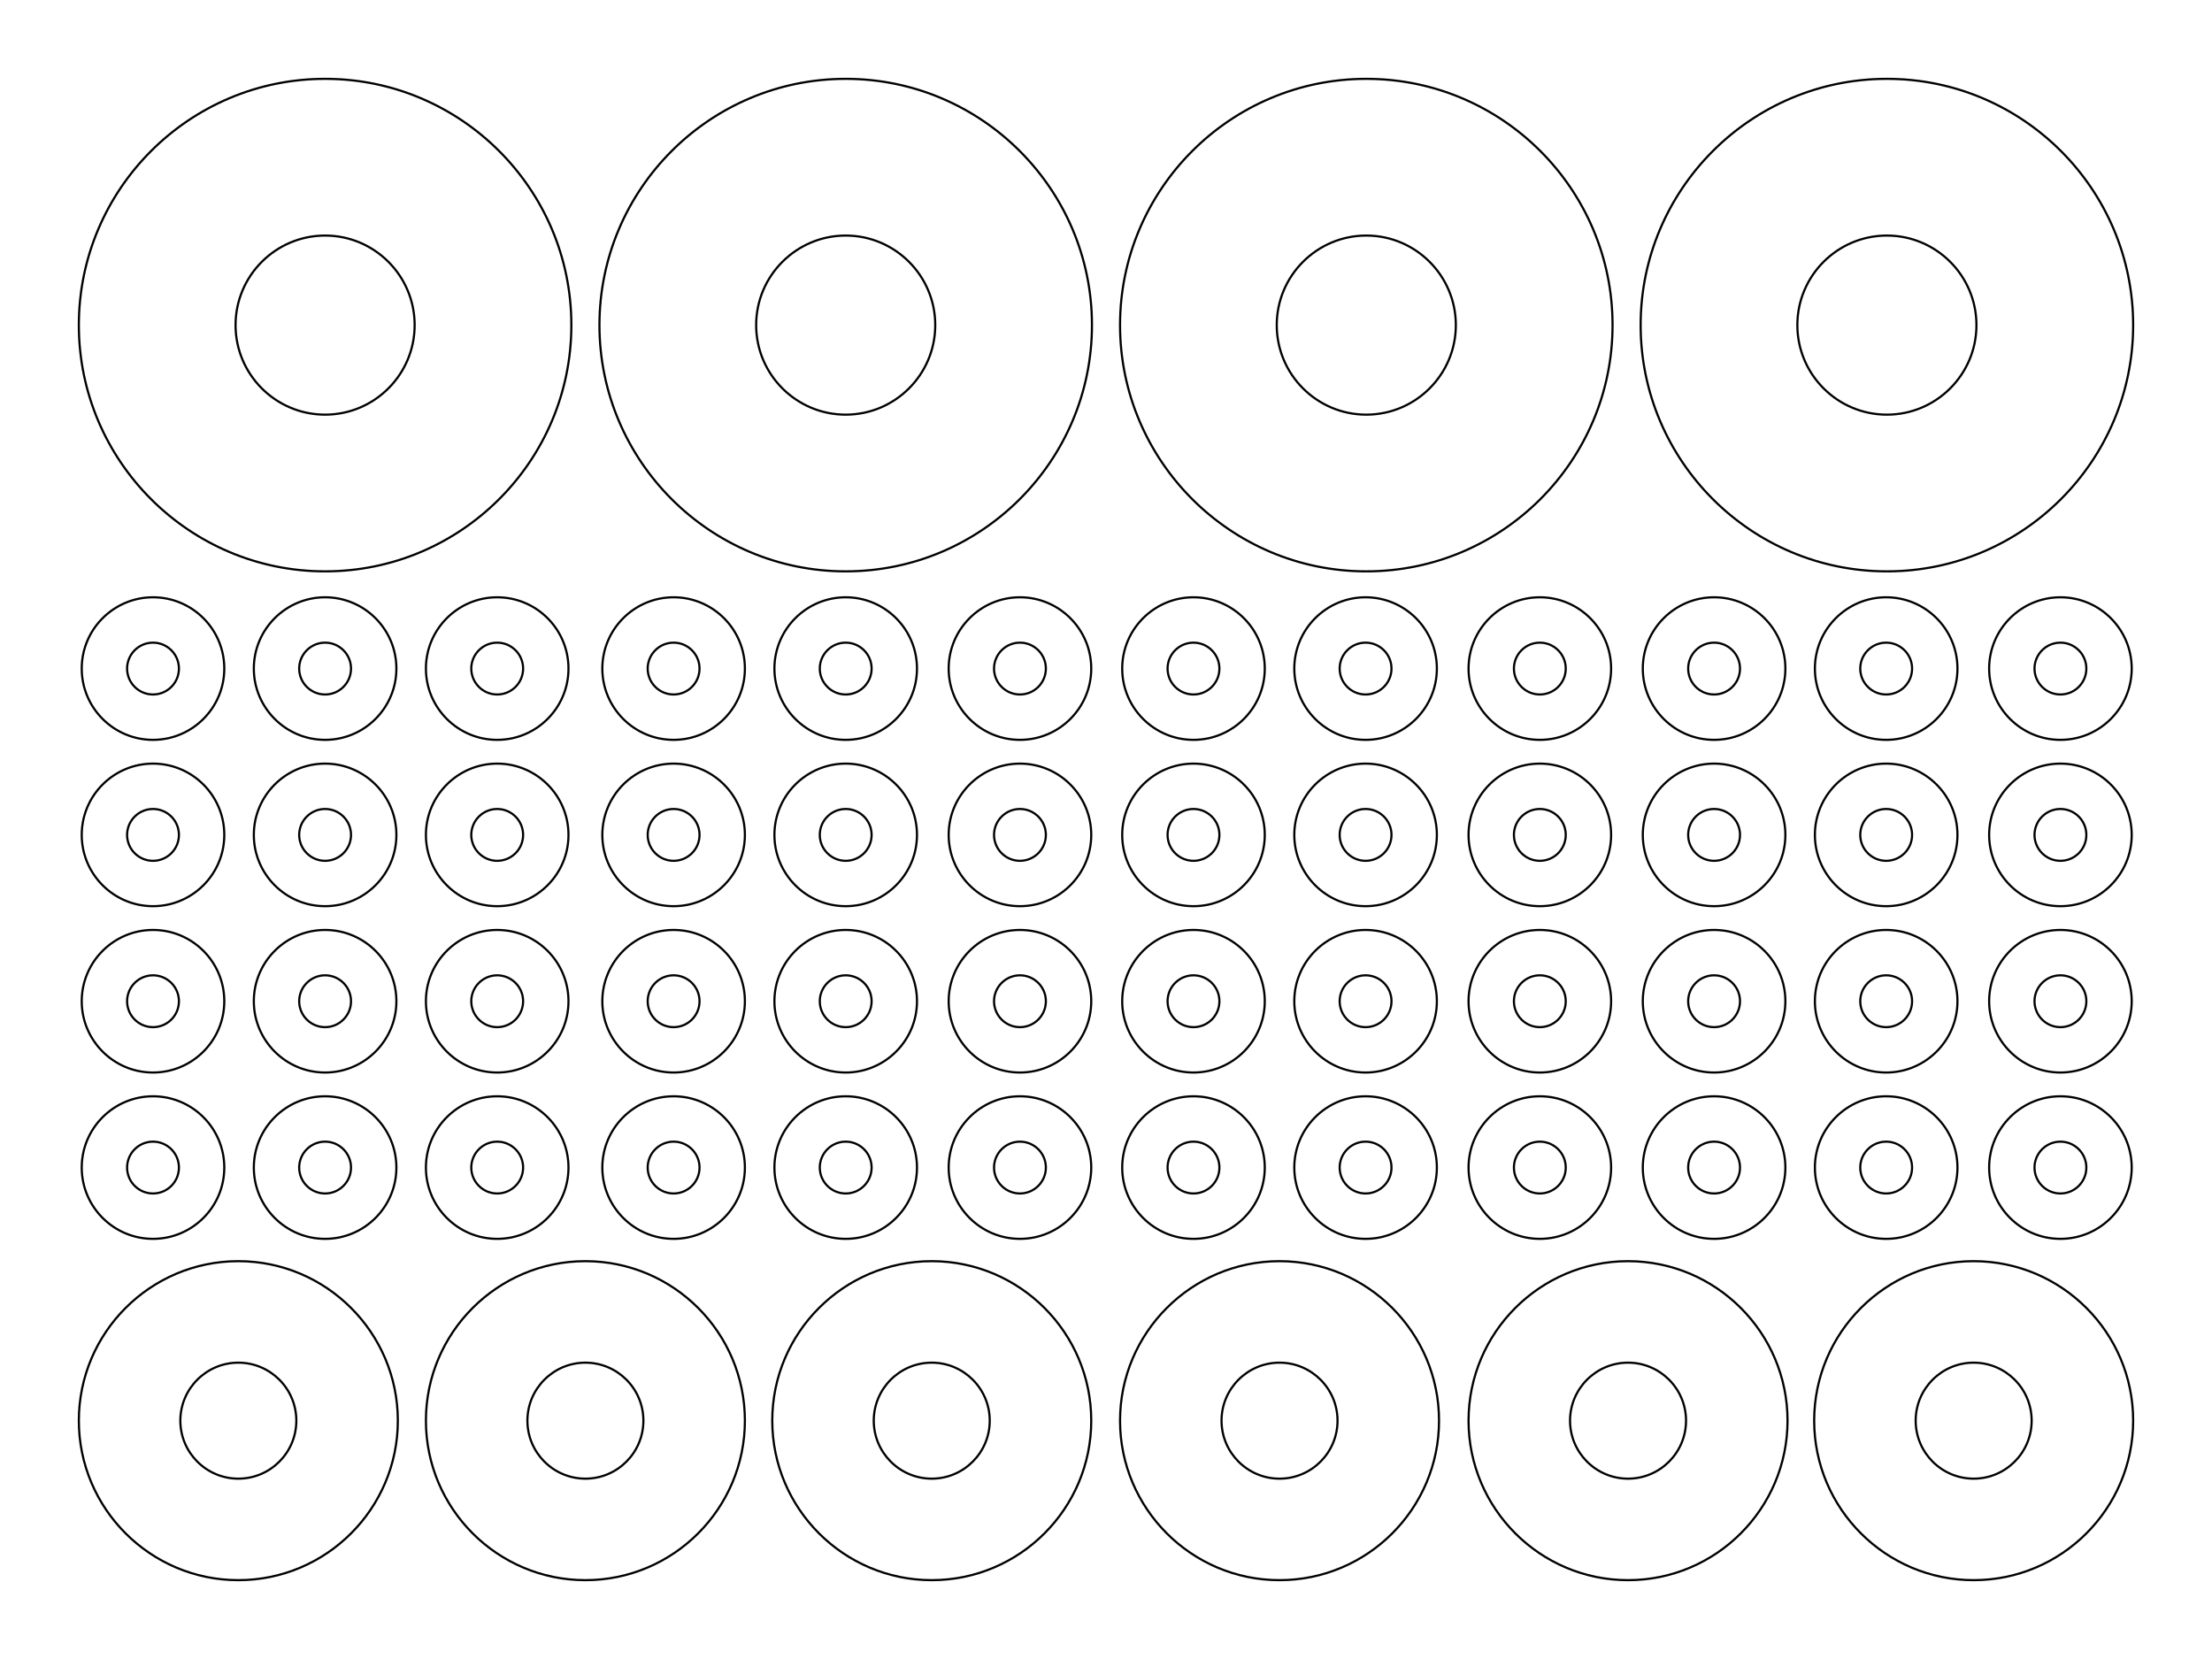 <?xml version="1.0" encoding="utf-8"?>
<!-- Generator: Adobe Illustrator 17.0.0, SVG Export Plug-In . SVG Version: 6.00 Build 0)  -->
<!DOCTYPE svg PUBLIC "-//W3C//DTD SVG 1.1//EN" "http://www.w3.org/Graphics/SVG/1.1/DTD/svg11.dtd">
<svg version="1.1" id="Layer_1" xmlns="http://www.w3.org/2000/svg" xmlns:xlink="http://www.w3.org/1999/xlink" x="0px" y="0px"
	 width="1024px" height="768px" viewBox="0 0 1024 768" enable-background="new 0 0 1024 768" xml:space="preserve">
<g>
	<defs>
		<rect id="SVGID_1_" x="36" y="36" width="952" height="696"/>
	</defs>
	<clipPath id="SVGID_2_">
		<use xlink:href="#SVGID_1_"  overflow="visible"/>
	</clipPath>
	<path clip-path="url(#SVGID_2_)" fill="none" stroke="#000000" stroke-miterlimit="10" d="M150.5,109.045
		c-22.858,0-41.455,18.597-41.455,41.455c0,22.859,18.597,41.455,41.455,41.455s41.455-18.596,41.455-41.455
		C191.955,127.642,173.358,109.045,150.5,109.045z M150.5,264.5c-62.86,0-114-51.14-114-114s51.14-114,114-114s114,51.14,114,114
		S213.36,264.5,150.5,264.5z"/>
	<path clip-path="url(#SVGID_2_)" fill="none" stroke="#000000" stroke-miterlimit="10" d="M150.5,297.5c-6.617,0-12,5.383-12,12
		c0,6.617,5.383,12,12,12s12-5.383,12-12C162.5,302.883,157.117,297.5,150.5,297.5z M150.5,342.5c-18.196,0-33-14.804-33-33
		c0-18.196,14.804-33,33-33s33,14.804,33,33C183.5,327.696,168.696,342.5,150.5,342.5z"/>
	<path clip-path="url(#SVGID_2_)" fill="none" stroke="#000000" stroke-miterlimit="10" d="M150.5,374.5c-6.617,0-12,5.383-12,12
		c0,6.617,5.383,12,12,12s12-5.383,12-12C162.5,379.883,157.117,374.5,150.5,374.5z M150.5,419.5c-18.196,0-33-14.804-33-33
		c0-18.196,14.804-33,33-33s33,14.804,33,33C183.5,404.696,168.696,419.5,150.5,419.5z"/>
	<path clip-path="url(#SVGID_2_)" fill="none" stroke="#000000" stroke-miterlimit="10" d="M150.5,451.5c-6.617,0-12,5.383-12,12
		c0,6.617,5.383,12,12,12s12-5.383,12-12C162.5,456.883,157.117,451.5,150.5,451.5z M150.5,496.5c-18.196,0-33-14.804-33-33
		c0-18.196,14.804-33,33-33s33,14.804,33,33C183.5,481.696,168.696,496.5,150.5,496.5z"/>
	<path clip-path="url(#SVGID_2_)" fill="none" stroke="#000000" stroke-miterlimit="10" d="M150.5,528.5c-6.617,0-12,5.383-12,12
		s5.383,12,12,12s12-5.383,12-12S157.117,528.5,150.5,528.5z M150.5,573.5c-18.196,0-33-14.804-33-33c0-18.196,14.804-33,33-33
		s33,14.804,33,33C183.5,558.696,168.696,573.5,150.5,573.5z"/>
	<path clip-path="url(#SVGID_2_)" fill="none" stroke="#000000" stroke-miterlimit="10" d="M391.5,297.5c-6.617,0-12,5.383-12,12
		c0,6.617,5.383,12,12,12c6.617,0,12-5.383,12-12C403.5,302.883,398.117,297.5,391.5,297.5z M391.5,342.5c-18.196,0-33-14.804-33-33
		c0-18.196,14.804-33,33-33c18.196,0,33,14.804,33,33C424.5,327.696,409.696,342.5,391.5,342.5z"/>
	<path clip-path="url(#SVGID_2_)" fill="none" stroke="#000000" stroke-miterlimit="10" d="M391.5,374.5c-6.617,0-12,5.383-12,12
		c0,6.617,5.383,12,12,12c6.617,0,12-5.383,12-12C403.5,379.883,398.117,374.5,391.5,374.5z M391.5,419.5c-18.196,0-33-14.804-33-33
		c0-18.196,14.804-33,33-33c18.196,0,33,14.804,33,33C424.5,404.696,409.696,419.5,391.5,419.5z"/>
	<path clip-path="url(#SVGID_2_)" fill="none" stroke="#000000" stroke-miterlimit="10" d="M391.5,451.5c-6.617,0-12,5.383-12,12
		c0,6.617,5.383,12,12,12c6.617,0,12-5.383,12-12C403.5,456.883,398.117,451.5,391.5,451.5z M391.5,496.5c-18.196,0-33-14.804-33-33
		c0-18.196,14.804-33,33-33c18.196,0,33,14.804,33,33C424.5,481.696,409.696,496.5,391.5,496.5z"/>
	<path clip-path="url(#SVGID_2_)" fill="none" stroke="#000000" stroke-miterlimit="10" d="M391.5,528.5c-6.617,0-12,5.383-12,12
		s5.383,12,12,12c6.617,0,12-5.383,12-12S398.117,528.5,391.5,528.5z M391.5,573.5c-18.196,0-33-14.804-33-33
		c0-18.196,14.804-33,33-33c18.196,0,33,14.804,33,33C424.5,558.696,409.696,573.5,391.5,573.5z"/>
	<path clip-path="url(#SVGID_2_)" fill="none" stroke="#000000" stroke-miterlimit="10" d="M632.167,297.5c-6.617,0-12,5.383-12,12
		c0,6.617,5.383,12,12,12c6.617,0,12-5.383,12-12C644.167,302.883,638.784,297.5,632.167,297.5z M632.167,342.5
		c-18.196,0-33-14.804-33-33c0-18.196,14.804-33,33-33c18.196,0,33,14.804,33,33C665.167,327.696,650.363,342.5,632.167,342.5z"/>
	<path clip-path="url(#SVGID_2_)" fill="none" stroke="#000000" stroke-miterlimit="10" d="M632.167,374.5c-6.617,0-12,5.383-12,12
		c0,6.617,5.383,12,12,12c6.617,0,12-5.383,12-12C644.167,379.883,638.784,374.5,632.167,374.5z M632.167,419.5
		c-18.196,0-33-14.804-33-33c0-18.196,14.804-33,33-33c18.196,0,33,14.804,33,33C665.167,404.696,650.363,419.5,632.167,419.5z"/>
	<path clip-path="url(#SVGID_2_)" fill="none" stroke="#000000" stroke-miterlimit="10" d="M632.167,451.5c-6.617,0-12,5.383-12,12
		c0,6.617,5.383,12,12,12c6.617,0,12-5.383,12-12C644.167,456.883,638.784,451.5,632.167,451.5z M632.167,496.5
		c-18.196,0-33-14.804-33-33c0-18.196,14.804-33,33-33c18.196,0,33,14.804,33,33C665.167,481.696,650.363,496.5,632.167,496.5z"/>
	<path clip-path="url(#SVGID_2_)" fill="none" stroke="#000000" stroke-miterlimit="10" d="M632.167,528.5c-6.617,0-12,5.383-12,12
		s5.383,12,12,12c6.617,0,12-5.383,12-12S638.784,528.5,632.167,528.5z M632.167,573.5c-18.196,0-33-14.804-33-33
		c0-18.196,14.804-33,33-33c18.196,0,33,14.804,33,33C665.167,558.696,650.363,573.5,632.167,573.5z"/>
	<path clip-path="url(#SVGID_2_)" fill="none" stroke="#000000" stroke-miterlimit="10" d="M873.167,297.5c-6.617,0-12,5.383-12,12
		c0,6.617,5.383,12,12,12c6.617,0,12-5.383,12-12C885.167,302.883,879.784,297.5,873.167,297.5z M873.167,342.5
		c-18.196,0-33-14.804-33-33c0-18.196,14.804-33,33-33c18.196,0,33,14.804,33,33C906.167,327.696,891.363,342.5,873.167,342.5z"/>
	<path clip-path="url(#SVGID_2_)" fill="none" stroke="#000000" stroke-miterlimit="10" d="M873.167,374.5c-6.617,0-12,5.383-12,12
		c0,6.617,5.383,12,12,12c6.617,0,12-5.383,12-12C885.167,379.883,879.784,374.5,873.167,374.5z M873.167,419.5
		c-18.196,0-33-14.804-33-33c0-18.196,14.804-33,33-33c18.196,0,33,14.804,33,33C906.167,404.696,891.363,419.5,873.167,419.5z"/>
	<path clip-path="url(#SVGID_2_)" fill="none" stroke="#000000" stroke-miterlimit="10" d="M873.167,451.5c-6.617,0-12,5.383-12,12
		c0,6.617,5.383,12,12,12c6.617,0,12-5.383,12-12C885.167,456.883,879.784,451.5,873.167,451.5z M873.167,496.5
		c-18.196,0-33-14.804-33-33c0-18.196,14.804-33,33-33c18.196,0,33,14.804,33,33C906.167,481.696,891.363,496.5,873.167,496.5z"/>
	<path clip-path="url(#SVGID_2_)" fill="none" stroke="#000000" stroke-miterlimit="10" d="M873.167,528.5c-6.617,0-12,5.383-12,12
		s5.383,12,12,12c6.617,0,12-5.383,12-12S879.784,528.5,873.167,528.5z M873.167,573.5c-18.196,0-33-14.804-33-33
		c0-18.196,14.804-33,33-33c18.196,0,33,14.804,33,33C906.167,558.696,891.363,573.5,873.167,573.5z"/>
	<path clip-path="url(#SVGID_2_)" fill="none" stroke="#000000" stroke-miterlimit="10" d="M70.833,297.5c-6.617,0-12,5.383-12,12
		c0,6.617,5.383,12,12,12c6.617,0,12-5.383,12-12C82.833,302.883,77.45,297.5,70.833,297.5z M70.833,342.5
		c-18.196,0-33-14.804-33-33c0-18.196,14.804-33,33-33s33,14.804,33,33C103.833,327.696,89.029,342.5,70.833,342.5z"/>
	<path clip-path="url(#SVGID_2_)" fill="none" stroke="#000000" stroke-miterlimit="10" d="M70.833,374.5c-6.617,0-12,5.383-12,12
		c0,6.617,5.383,12,12,12c6.617,0,12-5.383,12-12C82.833,379.883,77.45,374.5,70.833,374.5z M70.833,419.5
		c-18.196,0-33-14.804-33-33c0-18.196,14.804-33,33-33s33,14.804,33,33C103.833,404.696,89.029,419.5,70.833,419.5z"/>
	<path clip-path="url(#SVGID_2_)" fill="none" stroke="#000000" stroke-miterlimit="10" d="M70.833,451.5c-6.617,0-12,5.383-12,12
		c0,6.617,5.383,12,12,12c6.617,0,12-5.383,12-12C82.833,456.883,77.45,451.5,70.833,451.5z M70.833,496.5
		c-18.196,0-33-14.804-33-33c0-18.196,14.804-33,33-33s33,14.804,33,33C103.833,481.696,89.029,496.5,70.833,496.5z"/>
	<path clip-path="url(#SVGID_2_)" fill="none" stroke="#000000" stroke-miterlimit="10" d="M70.833,528.5c-6.617,0-12,5.383-12,12
		s5.383,12,12,12c6.617,0,12-5.383,12-12S77.45,528.5,70.833,528.5z M70.833,573.5c-18.196,0-33-14.804-33-33
		c0-18.196,14.804-33,33-33s33,14.804,33,33C103.833,558.696,89.029,573.5,70.833,573.5z"/>
	<path clip-path="url(#SVGID_2_)" fill="none" stroke="#000000" stroke-miterlimit="10" d="M110.333,630.818
		c-14.804,0-26.848,12.044-26.848,26.849c0,14.804,12.044,26.848,26.848,26.848s26.848-12.044,26.848-26.848
		C137.181,642.862,125.137,630.818,110.333,630.818z M110.333,731.5c-40.712,0-73.833-33.121-73.833-73.833
		c0-40.712,33.121-73.834,73.833-73.834s73.833,33.122,73.833,73.834C184.166,698.379,151.045,731.5,110.333,731.5z"/>
	<path clip-path="url(#SVGID_2_)" fill="none" stroke="#000000" stroke-miterlimit="10" d="M271,630.818
		c-14.804,0-26.848,12.044-26.848,26.849c0,14.804,12.044,26.848,26.848,26.848c14.804,0,26.848-12.044,26.848-26.848
		C297.848,642.862,285.804,630.818,271,630.818z M271,731.5c-40.712,0-73.833-33.121-73.833-73.833
		c0-40.712,33.121-73.834,73.833-73.834s73.833,33.122,73.833,73.834C344.833,698.379,311.712,731.5,271,731.5z"/>
	<path clip-path="url(#SVGID_2_)" fill="none" stroke="#000000" stroke-miterlimit="10" d="M431.333,630.818
		c-14.804,0-26.848,12.044-26.848,26.849c0,14.804,12.044,26.848,26.848,26.848c14.804,0,26.848-12.044,26.848-26.848
		C458.181,642.862,446.137,630.818,431.333,630.818z M431.333,731.5c-40.712,0-73.833-33.121-73.833-73.833
		c0-40.712,33.121-73.834,73.833-73.834s73.833,33.122,73.833,73.834C505.166,698.379,472.045,731.5,431.333,731.5z"/>
	<path clip-path="url(#SVGID_2_)" fill="none" stroke="#000000" stroke-miterlimit="10" d="M592.333,630.818
		c-14.804,0-26.849,12.044-26.849,26.849c0,14.804,12.045,26.848,26.849,26.848c14.804,0,26.848-12.044,26.848-26.848
		C619.181,642.862,607.137,630.818,592.333,630.818z M592.333,731.5c-40.712,0-73.833-33.121-73.833-73.833
		c0-40.712,33.121-73.834,73.833-73.834c40.712,0,73.833,33.122,73.833,73.834C666.166,698.379,633.045,731.5,592.333,731.5z"/>
	<path clip-path="url(#SVGID_2_)" fill="none" stroke="#000000" stroke-miterlimit="10" d="M753.667,630.818
		c-14.804,0-26.848,12.044-26.848,26.849c0,14.804,12.044,26.848,26.848,26.848c14.804,0,26.848-12.044,26.848-26.848
		C780.515,642.862,768.471,630.818,753.667,630.818z M753.667,731.5c-40.712,0-73.833-33.121-73.833-73.833
		c0-40.712,33.121-73.834,73.833-73.834c40.712,0,73.833,33.122,73.833,73.834C827.5,698.379,794.379,731.5,753.667,731.5z"/>
	<path clip-path="url(#SVGID_2_)" fill="none" stroke="#000000" stroke-miterlimit="10" d="M913.667,630.818
		c-14.804,0-26.848,12.044-26.848,26.849c0,14.804,12.044,26.848,26.848,26.848c14.804,0,26.849-12.044,26.849-26.848
		C940.516,642.862,928.471,630.818,913.667,630.818z M913.667,731.5c-40.712,0-73.833-33.121-73.833-73.833
		c0-40.712,33.121-73.834,73.833-73.834c40.712,0,73.833,33.122,73.833,73.834C987.5,698.379,954.379,731.5,913.667,731.5z"/>
	<path clip-path="url(#SVGID_2_)" fill="none" stroke="#000000" stroke-miterlimit="10" d="M311.833,297.5c-6.617,0-12,5.383-12,12
		c0,6.617,5.383,12,12,12c6.617,0,12-5.383,12-12C323.833,302.883,318.45,297.5,311.833,297.5z M311.833,342.5
		c-18.196,0-33-14.804-33-33c0-18.196,14.804-33,33-33c18.196,0,33,14.804,33,33C344.833,327.696,330.029,342.5,311.833,342.5z"/>
	<path clip-path="url(#SVGID_2_)" fill="none" stroke="#000000" stroke-miterlimit="10" d="M311.833,374.5c-6.617,0-12,5.383-12,12
		c0,6.617,5.383,12,12,12c6.617,0,12-5.383,12-12C323.833,379.883,318.45,374.5,311.833,374.5z M311.833,419.5
		c-18.196,0-33-14.804-33-33c0-18.196,14.804-33,33-33c18.196,0,33,14.804,33,33C344.833,404.696,330.029,419.5,311.833,419.5z"/>
	<path clip-path="url(#SVGID_2_)" fill="none" stroke="#000000" stroke-miterlimit="10" d="M311.833,451.5c-6.617,0-12,5.383-12,12
		c0,6.617,5.383,12,12,12c6.617,0,12-5.383,12-12C323.833,456.883,318.45,451.5,311.833,451.5z M311.833,496.5
		c-18.196,0-33-14.804-33-33c0-18.196,14.804-33,33-33c18.196,0,33,14.804,33,33C344.833,481.696,330.029,496.5,311.833,496.5z"/>
	<path clip-path="url(#SVGID_2_)" fill="none" stroke="#000000" stroke-miterlimit="10" d="M311.833,528.5c-6.617,0-12,5.383-12,12
		s5.383,12,12,12c6.617,0,12-5.383,12-12S318.45,528.5,311.833,528.5z M311.833,573.5c-18.196,0-33-14.804-33-33
		c0-18.196,14.804-33,33-33c18.196,0,33,14.804,33,33C344.833,558.696,330.029,573.5,311.833,573.5z"/>
	<path clip-path="url(#SVGID_2_)" fill="none" stroke="#000000" stroke-miterlimit="10" d="M552.5,297.5c-6.617,0-12,5.383-12,12
		c0,6.617,5.383,12,12,12c6.617,0,12-5.383,12-12C564.5,302.883,559.117,297.5,552.5,297.5z M552.5,342.5c-18.196,0-33-14.804-33-33
		c0-18.196,14.804-33,33-33c18.196,0,33,14.804,33,33C585.5,327.696,570.696,342.5,552.5,342.5z"/>
	<path clip-path="url(#SVGID_2_)" fill="none" stroke="#000000" stroke-miterlimit="10" d="M552.5,374.5c-6.617,0-12,5.383-12,12
		c0,6.617,5.383,12,12,12c6.617,0,12-5.383,12-12C564.5,379.883,559.117,374.5,552.5,374.5z M552.5,419.5c-18.196,0-33-14.804-33-33
		c0-18.196,14.804-33,33-33c18.196,0,33,14.804,33,33C585.5,404.696,570.696,419.5,552.5,419.5z"/>
	<path clip-path="url(#SVGID_2_)" fill="none" stroke="#000000" stroke-miterlimit="10" d="M552.5,451.5c-6.617,0-12,5.383-12,12
		c0,6.617,5.383,12,12,12c6.617,0,12-5.383,12-12C564.5,456.883,559.117,451.5,552.5,451.5z M552.5,496.5c-18.196,0-33-14.804-33-33
		c0-18.196,14.804-33,33-33c18.196,0,33,14.804,33,33C585.5,481.696,570.696,496.5,552.5,496.5z"/>
	<path clip-path="url(#SVGID_2_)" fill="none" stroke="#000000" stroke-miterlimit="10" d="M552.5,528.5c-6.617,0-12,5.383-12,12
		s5.383,12,12,12c6.617,0,12-5.383,12-12S559.117,528.5,552.5,528.5z M552.5,573.5c-18.196,0-33-14.804-33-33
		c0-18.196,14.804-33,33-33c18.196,0,33,14.804,33,33C585.5,558.696,570.696,573.5,552.5,573.5z"/>
	<path clip-path="url(#SVGID_2_)" fill="none" stroke="#000000" stroke-miterlimit="10" d="M793.5,297.5c-6.617,0-12,5.383-12,12
		c0,6.617,5.383,12,12,12c6.617,0,12-5.383,12-12C805.5,302.883,800.117,297.5,793.5,297.5z M793.5,342.5c-18.196,0-33-14.804-33-33
		c0-18.196,14.804-33,33-33c18.196,0,33,14.804,33,33C826.5,327.696,811.696,342.5,793.5,342.5z"/>
	<path clip-path="url(#SVGID_2_)" fill="none" stroke="#000000" stroke-miterlimit="10" d="M793.5,374.5c-6.617,0-12,5.383-12,12
		c0,6.617,5.383,12,12,12c6.617,0,12-5.383,12-12C805.5,379.883,800.117,374.5,793.5,374.5z M793.5,419.5c-18.196,0-33-14.804-33-33
		c0-18.196,14.804-33,33-33c18.196,0,33,14.804,33,33C826.5,404.696,811.696,419.5,793.5,419.5z"/>
	<path clip-path="url(#SVGID_2_)" fill="none" stroke="#000000" stroke-miterlimit="10" d="M793.5,451.5c-6.617,0-12,5.383-12,12
		c0,6.617,5.383,12,12,12c6.617,0,12-5.383,12-12C805.5,456.883,800.117,451.5,793.5,451.5z M793.5,496.5c-18.196,0-33-14.804-33-33
		c0-18.196,14.804-33,33-33c18.196,0,33,14.804,33,33C826.5,481.696,811.696,496.5,793.5,496.5z"/>
	<path clip-path="url(#SVGID_2_)" fill="none" stroke="#000000" stroke-miterlimit="10" d="M793.5,528.5c-6.617,0-12,5.383-12,12
		s5.383,12,12,12c6.617,0,12-5.383,12-12S800.117,528.5,793.5,528.5z M793.5,573.5c-18.196,0-33-14.804-33-33
		c0-18.196,14.804-33,33-33c18.196,0,33,14.804,33,33C826.5,558.696,811.696,573.5,793.5,573.5z"/>
	<path clip-path="url(#SVGID_2_)" fill="none" stroke="#000000" stroke-miterlimit="10" d="M230.167,297.5c-6.617,0-12,5.383-12,12
		c0,6.617,5.383,12,12,12c6.617,0,12-5.383,12-12C242.167,302.883,236.784,297.5,230.167,297.5z M230.167,342.5
		c-18.196,0-33-14.804-33-33c0-18.196,14.804-33,33-33s33,14.804,33,33C263.167,327.696,248.363,342.5,230.167,342.5z"/>
	<path clip-path="url(#SVGID_2_)" fill="none" stroke="#000000" stroke-miterlimit="10" d="M230.167,374.5c-6.617,0-12,5.383-12,12
		c0,6.617,5.383,12,12,12c6.617,0,12-5.383,12-12C242.167,379.883,236.784,374.5,230.167,374.5z M230.167,419.5
		c-18.196,0-33-14.804-33-33c0-18.196,14.804-33,33-33s33,14.804,33,33C263.167,404.696,248.363,419.5,230.167,419.5z"/>
	<path clip-path="url(#SVGID_2_)" fill="none" stroke="#000000" stroke-miterlimit="10" d="M230.167,451.5c-6.617,0-12,5.383-12,12
		c0,6.617,5.383,12,12,12c6.617,0,12-5.383,12-12C242.167,456.883,236.784,451.5,230.167,451.5z M230.167,496.5
		c-18.196,0-33-14.804-33-33c0-18.196,14.804-33,33-33s33,14.804,33,33C263.167,481.696,248.363,496.5,230.167,496.5z"/>
	<path clip-path="url(#SVGID_2_)" fill="none" stroke="#000000" stroke-miterlimit="10" d="M230.167,528.5c-6.617,0-12,5.383-12,12
		s5.383,12,12,12c6.617,0,12-5.383,12-12S236.784,528.5,230.167,528.5z M230.167,573.5c-18.196,0-33-14.804-33-33
		c0-18.196,14.804-33,33-33s33,14.804,33,33C263.167,558.696,248.363,573.5,230.167,573.5z"/>
	<path clip-path="url(#SVGID_2_)" fill="none" stroke="#000000" stroke-miterlimit="10" d="M472.167,297.5c-6.617,0-12,5.383-12,12
		c0,6.617,5.383,12,12,12c6.617,0,12-5.383,12-12C484.167,302.883,478.784,297.5,472.167,297.5z M472.167,342.5
		c-18.196,0-33-14.804-33-33c0-18.196,14.804-33,33-33c18.196,0,33,14.804,33,33C505.167,327.696,490.363,342.5,472.167,342.5z"/>
	<path clip-path="url(#SVGID_2_)" fill="none" stroke="#000000" stroke-miterlimit="10" d="M472.167,374.5c-6.617,0-12,5.383-12,12
		c0,6.617,5.383,12,12,12c6.617,0,12-5.383,12-12C484.167,379.883,478.784,374.5,472.167,374.5z M472.167,419.5
		c-18.196,0-33-14.804-33-33c0-18.196,14.804-33,33-33c18.196,0,33,14.804,33,33C505.167,404.696,490.363,419.5,472.167,419.5z"/>
	<path clip-path="url(#SVGID_2_)" fill="none" stroke="#000000" stroke-miterlimit="10" d="M472.167,451.5c-6.617,0-12,5.383-12,12
		c0,6.617,5.383,12,12,12c6.617,0,12-5.383,12-12C484.167,456.883,478.784,451.5,472.167,451.5z M472.167,496.5
		c-18.196,0-33-14.804-33-33c0-18.196,14.804-33,33-33c18.196,0,33,14.804,33,33C505.167,481.696,490.363,496.5,472.167,496.5z"/>
	<path clip-path="url(#SVGID_2_)" fill="none" stroke="#000000" stroke-miterlimit="10" d="M472.167,528.5c-6.617,0-12,5.383-12,12
		s5.383,12,12,12c6.617,0,12-5.383,12-12S478.784,528.5,472.167,528.5z M472.167,573.5c-18.196,0-33-14.804-33-33
		c0-18.196,14.804-33,33-33c18.196,0,33,14.804,33,33C505.167,558.696,490.363,573.5,472.167,573.5z"/>
	<path clip-path="url(#SVGID_2_)" fill="none" stroke="#000000" stroke-miterlimit="10" d="M712.833,297.5c-6.617,0-12,5.383-12,12
		c0,6.617,5.383,12,12,12c6.617,0,12-5.383,12-12C724.833,302.883,719.45,297.5,712.833,297.5z M712.833,342.5
		c-18.196,0-33-14.804-33-33c0-18.196,14.804-33,33-33c18.196,0,33,14.804,33,33C745.833,327.696,731.029,342.5,712.833,342.5z"/>
	<path clip-path="url(#SVGID_2_)" fill="none" stroke="#000000" stroke-miterlimit="10" d="M712.833,374.5c-6.617,0-12,5.383-12,12
		c0,6.617,5.383,12,12,12c6.617,0,12-5.383,12-12C724.833,379.883,719.45,374.5,712.833,374.5z M712.833,419.5
		c-18.196,0-33-14.804-33-33c0-18.196,14.804-33,33-33c18.196,0,33,14.804,33,33C745.833,404.696,731.029,419.5,712.833,419.5z"/>
	<path clip-path="url(#SVGID_2_)" fill="none" stroke="#000000" stroke-miterlimit="10" d="M712.833,451.5c-6.617,0-12,5.383-12,12
		c0,6.617,5.383,12,12,12c6.617,0,12-5.383,12-12C724.833,456.883,719.45,451.5,712.833,451.5z M712.833,496.5
		c-18.196,0-33-14.804-33-33c0-18.196,14.804-33,33-33c18.196,0,33,14.804,33,33C745.833,481.696,731.029,496.5,712.833,496.5z"/>
	<path clip-path="url(#SVGID_2_)" fill="none" stroke="#000000" stroke-miterlimit="10" d="M712.833,528.5c-6.617,0-12,5.383-12,12
		s5.383,12,12,12c6.617,0,12-5.383,12-12S719.45,528.5,712.833,528.5z M712.833,573.5c-18.196,0-33-14.804-33-33
		c0-18.196,14.804-33,33-33c18.196,0,33,14.804,33,33C745.833,558.696,731.029,573.5,712.833,573.5z"/>
	<path clip-path="url(#SVGID_2_)" fill="none" stroke="#000000" stroke-miterlimit="10" d="M953.833,297.5c-6.617,0-12,5.383-12,12
		c0,6.617,5.383,12,12,12c6.617,0,12-5.383,12-12C965.833,302.883,960.45,297.5,953.833,297.5z M953.833,342.5
		c-18.196,0-33-14.804-33-33c0-18.196,14.804-33,33-33c18.196,0,33,14.804,33,33C986.833,327.696,972.029,342.5,953.833,342.5z"/>
	<path clip-path="url(#SVGID_2_)" fill="none" stroke="#000000" stroke-miterlimit="10" d="M953.833,374.5c-6.617,0-12,5.383-12,12
		c0,6.617,5.383,12,12,12c6.617,0,12-5.383,12-12C965.833,379.883,960.45,374.5,953.833,374.5z M953.833,419.5
		c-18.196,0-33-14.804-33-33c0-18.196,14.804-33,33-33c18.196,0,33,14.804,33,33C986.833,404.696,972.029,419.5,953.833,419.5z"/>
	<path clip-path="url(#SVGID_2_)" fill="none" stroke="#000000" stroke-miterlimit="10" d="M953.833,451.5c-6.617,0-12,5.383-12,12
		c0,6.617,5.383,12,12,12c6.617,0,12-5.383,12-12C965.833,456.883,960.45,451.5,953.833,451.5z M953.833,496.5
		c-18.196,0-33-14.804-33-33c0-18.196,14.804-33,33-33c18.196,0,33,14.804,33,33C986.833,481.696,972.029,496.5,953.833,496.5z"/>
	<path clip-path="url(#SVGID_2_)" fill="none" stroke="#000000" stroke-miterlimit="10" d="M953.833,528.5c-6.617,0-12,5.383-12,12
		s5.383,12,12,12c6.617,0,12-5.383,12-12S960.45,528.5,953.833,528.5z M953.833,573.5c-18.196,0-33-14.804-33-33
		c0-18.196,14.804-33,33-33c18.196,0,33,14.804,33,33C986.833,558.696,972.029,573.5,953.833,573.5z"/>
	<path clip-path="url(#SVGID_2_)" fill="none" stroke="#000000" stroke-miterlimit="10" d="M391.5,109.045
		c-22.858,0-41.455,18.597-41.455,41.455c0,22.859,18.597,41.455,41.455,41.455c22.858,0,41.455-18.596,41.455-41.455
		C432.955,127.642,414.358,109.045,391.5,109.045z M391.5,264.5c-62.86,0-114-51.14-114-114s51.14-114,114-114s114,51.14,114,114
		S454.36,264.5,391.5,264.5z"/>
	<path clip-path="url(#SVGID_2_)" fill="none" stroke="#000000" stroke-miterlimit="10" d="M632.5,109.045
		c-22.858,0-41.455,18.597-41.455,41.455c0,22.859,18.597,41.455,41.455,41.455c22.858,0,41.455-18.596,41.455-41.455
		C673.955,127.642,655.358,109.045,632.5,109.045z M632.5,264.5c-62.86,0-114-51.14-114-114s51.14-114,114-114s114,51.14,114,114
		S695.36,264.5,632.5,264.5z"/>
	<path clip-path="url(#SVGID_2_)" fill="none" stroke="#000000" stroke-miterlimit="10" d="M873.5,109.045
		c-22.858,0-41.455,18.597-41.455,41.455c0,22.859,18.597,41.455,41.455,41.455c22.858,0,41.455-18.596,41.455-41.455
		C914.955,127.642,896.358,109.045,873.5,109.045z M873.5,264.5c-62.86,0-114-51.14-114-114s51.14-114,114-114s114,51.14,114,114
		S936.36,264.5,873.5,264.5z"/>
</g>
</svg>
